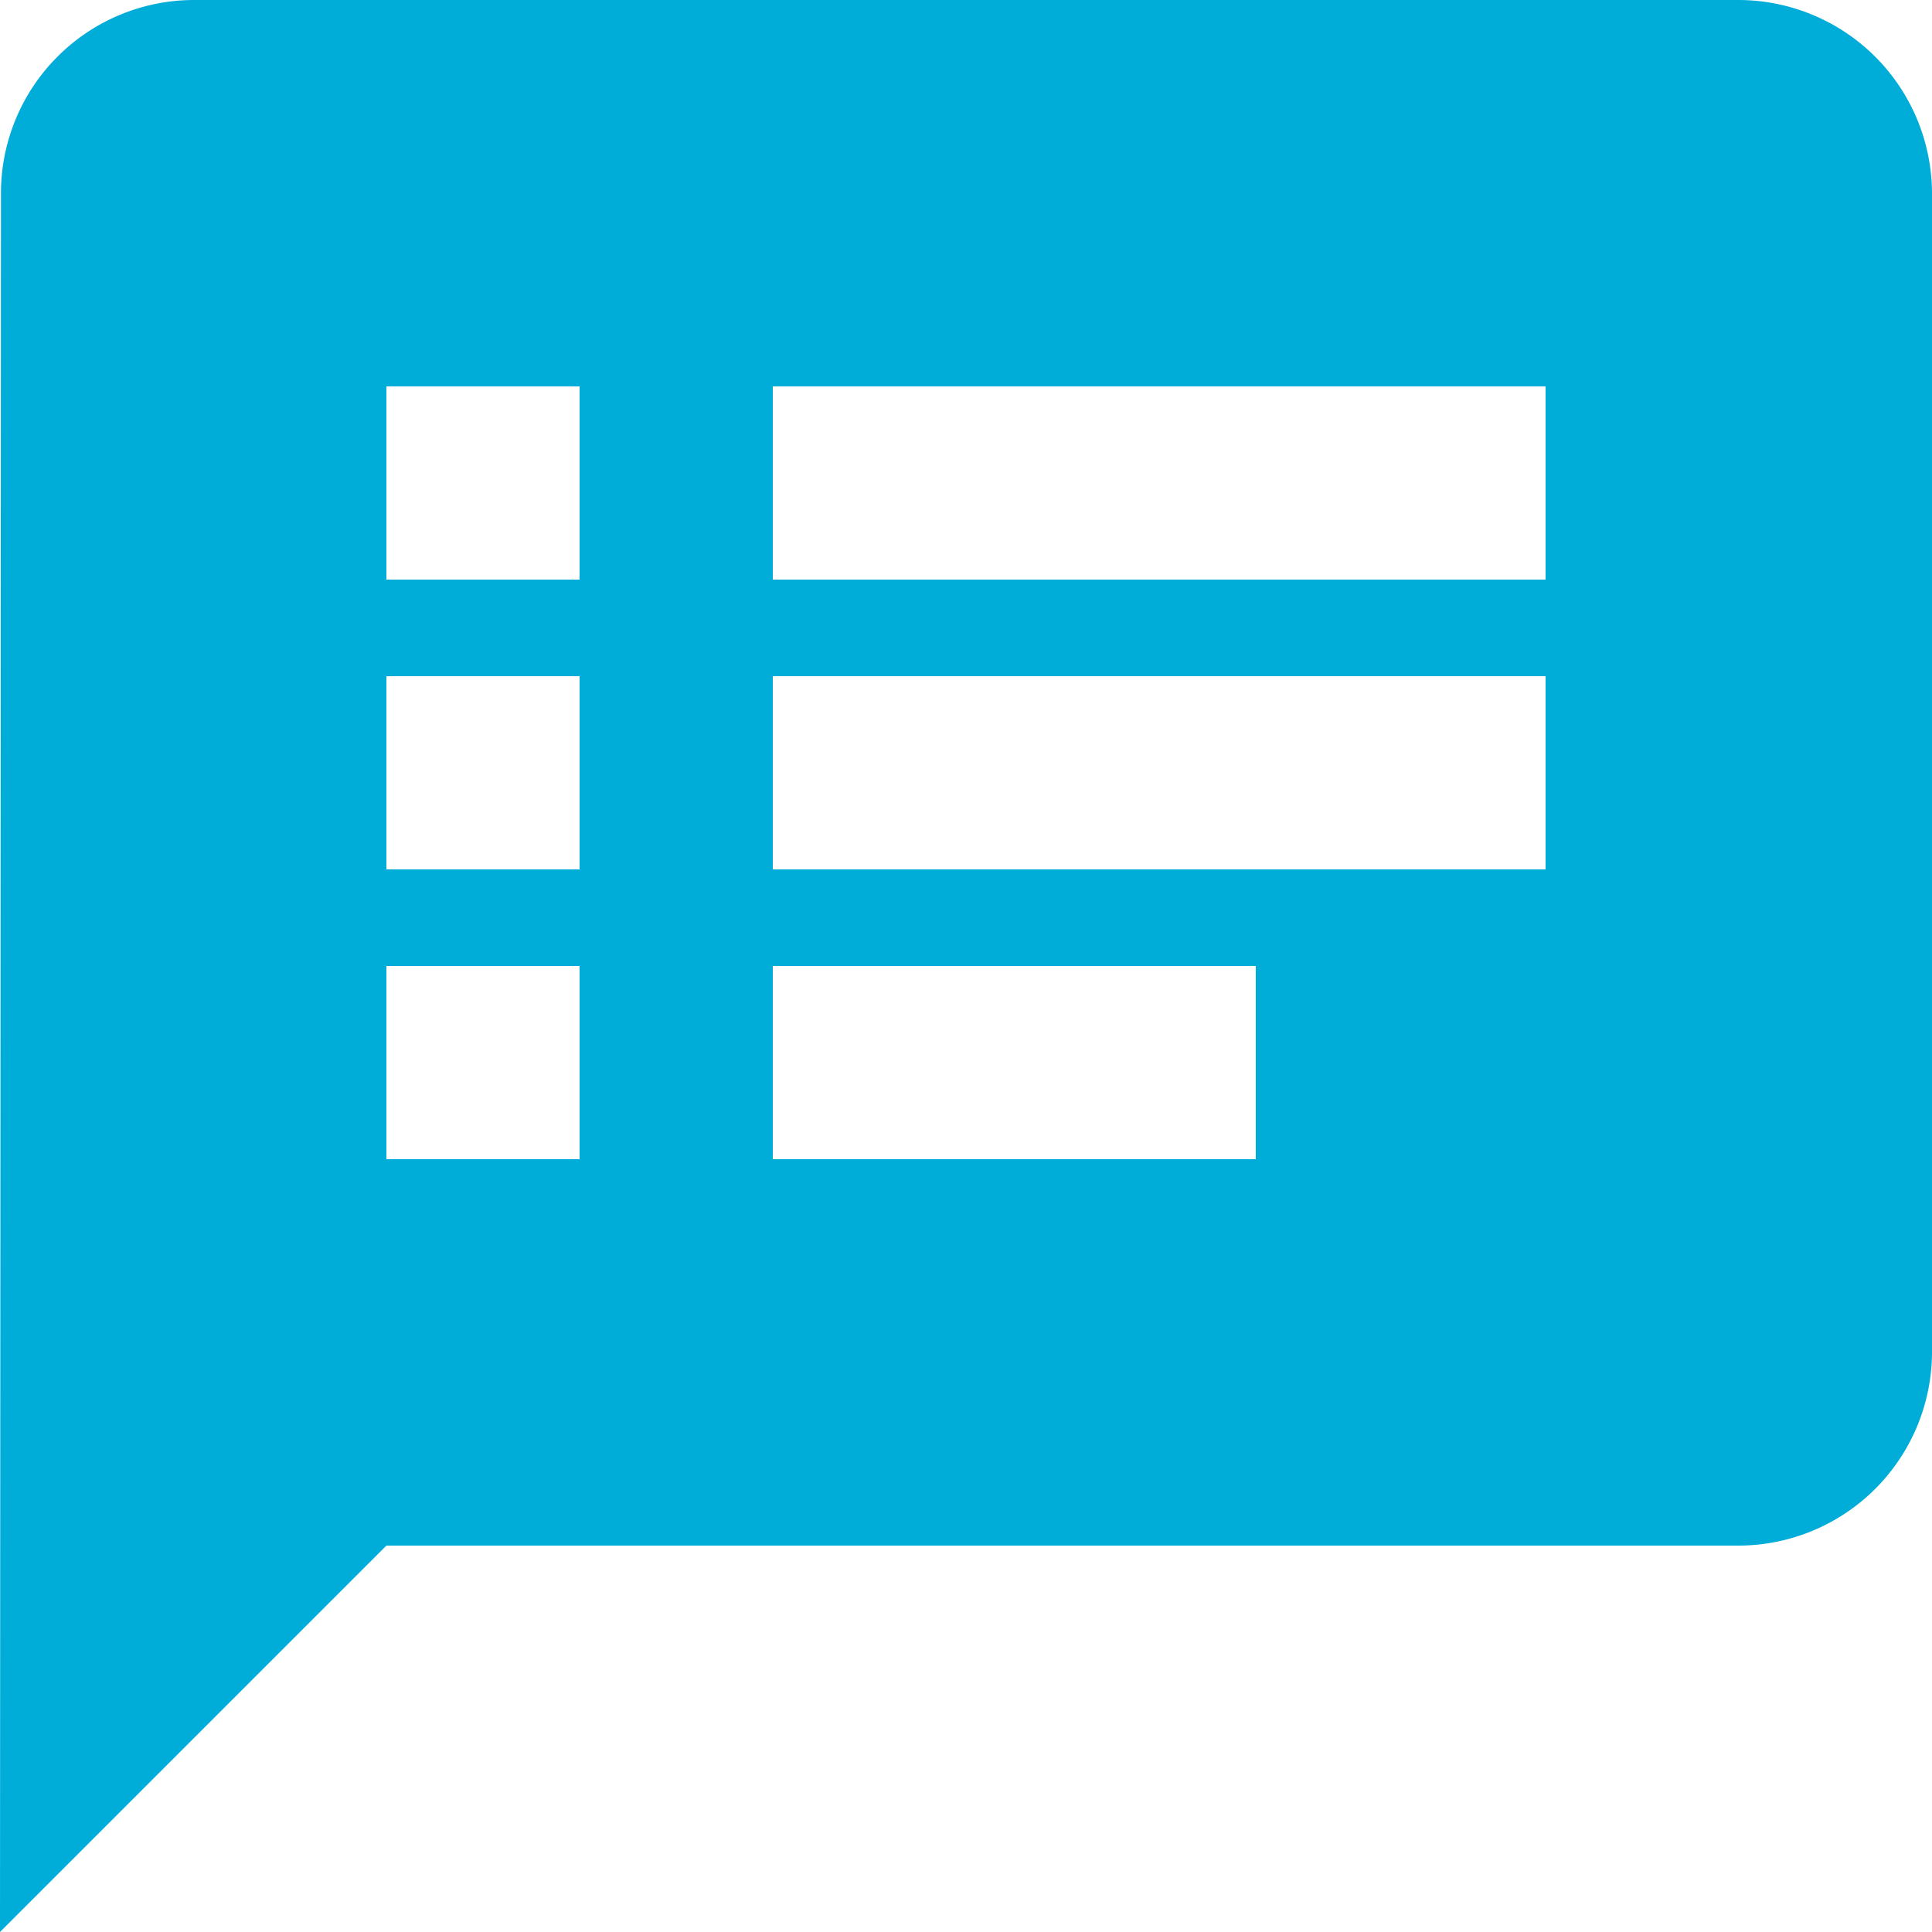 <svg xmlns="http://www.w3.org/2000/svg" width="20" height="20" viewBox="0 0 20 20">
  <path id="ic_speaker_notes_24px" d="M20,2H4A2,2,0,0,0,2.01,4L2,22l4-4H20a2.006,2.006,0,0,0,2-2V4A2.006,2.006,0,0,0,20,2ZM8,14H6V12H8Zm0-3H6V9H8ZM8,8H6V6H8Zm7,6H10V12h5Zm3-3H10V9h8Zm0-3H10V6h8Z" transform="translate(-2 -2)" fill="#00acd8"/>
</svg>
